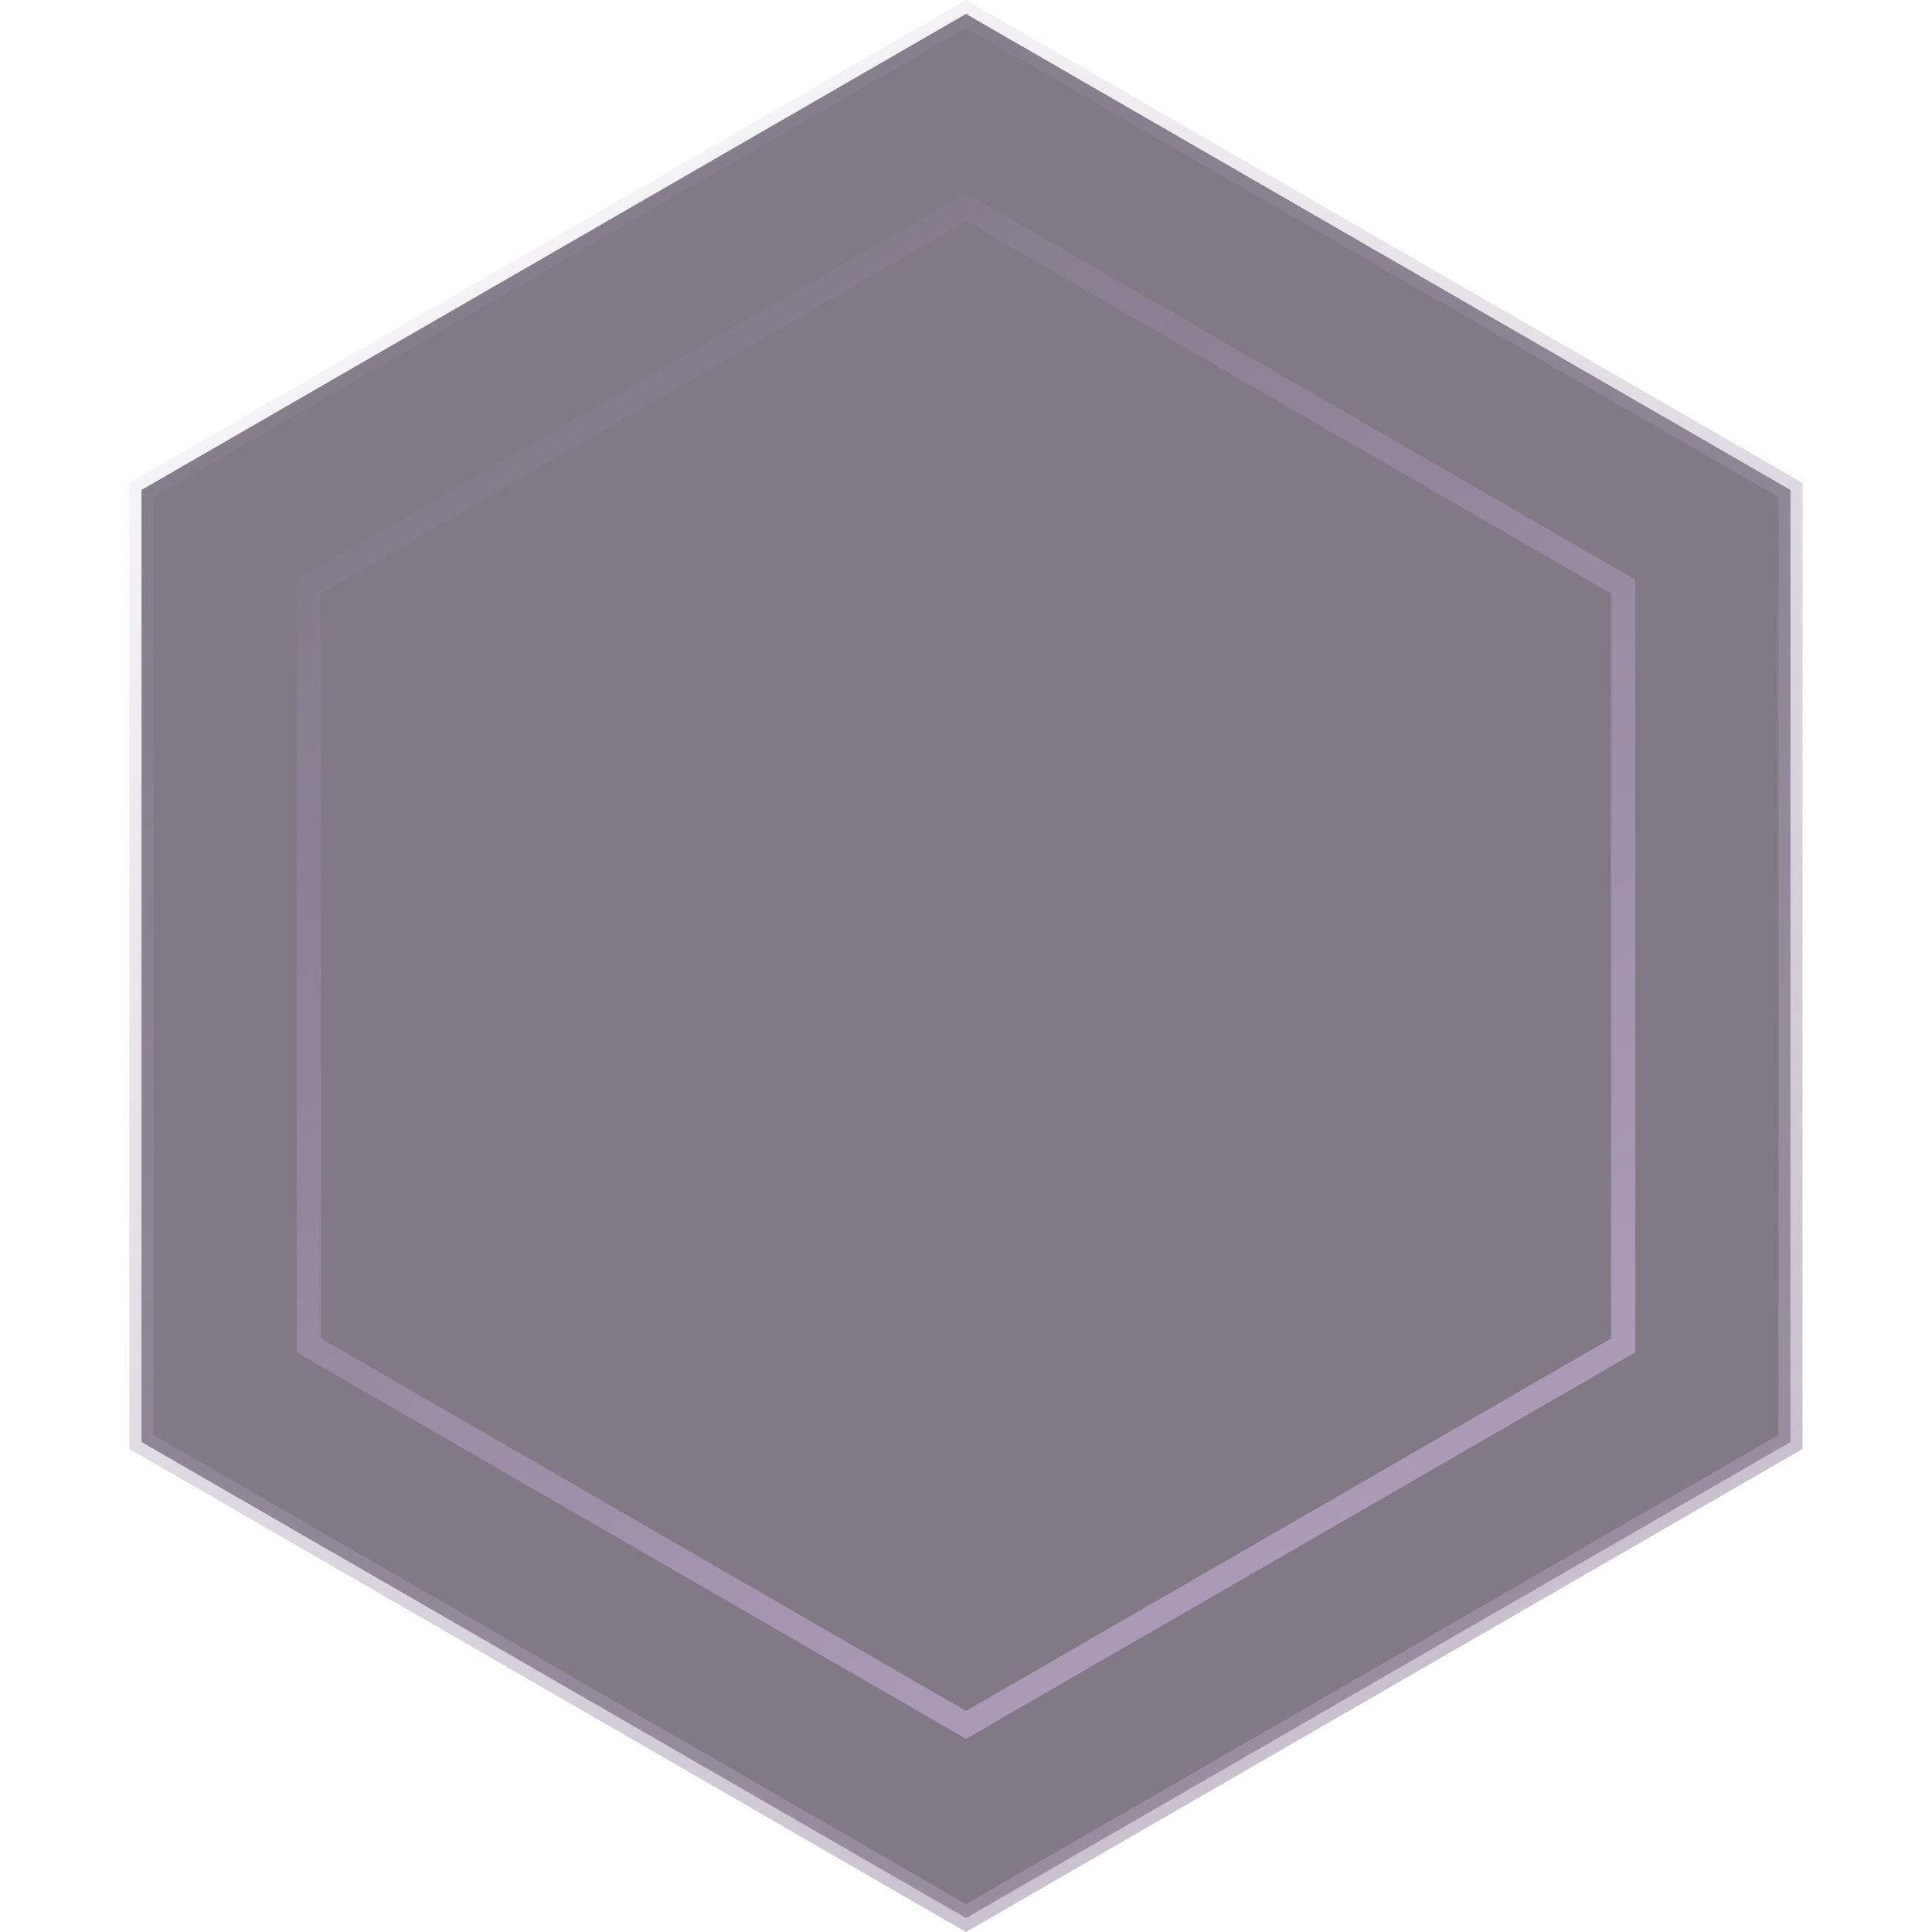 <svg width="80" height="80" fill="none" xmlns="http://www.w3.org/2000/svg"><g opacity=".7"><path d="M5.859 20.289L40 .577 74.141 20.29v39.42L40 79.423 5.859 59.71V20.29z" fill="#1E1229" fill-opacity=".8" stroke="url(#paint0_linear_157_1645)"/><path d="M67.213 55.711L40 71.423 12.787 55.71V24.29L40 8.577 67.213 24.29v31.42z" stroke="url(#paint1_linear_157_1645)"/></g><defs><linearGradient id="paint0_linear_157_1645" x1="14.095" y1="-6.095" x2="67.809" y2="78.476" gradientUnits="userSpaceOnUse"><stop stop-color="#82718D" stop-opacity="0"/><stop offset="1" stop-color="#82718D" stop-opacity=".7"/></linearGradient><linearGradient id="paint1_linear_157_1645" x1="60.724" y1="76.876" x2="17.752" y2="9.219" gradientUnits="userSpaceOnUse"><stop stop-color="#E4BBFF" stop-opacity=".5"/><stop offset=".958" stop-color="#DAA2FF" stop-opacity="0"/></linearGradient></defs></svg>